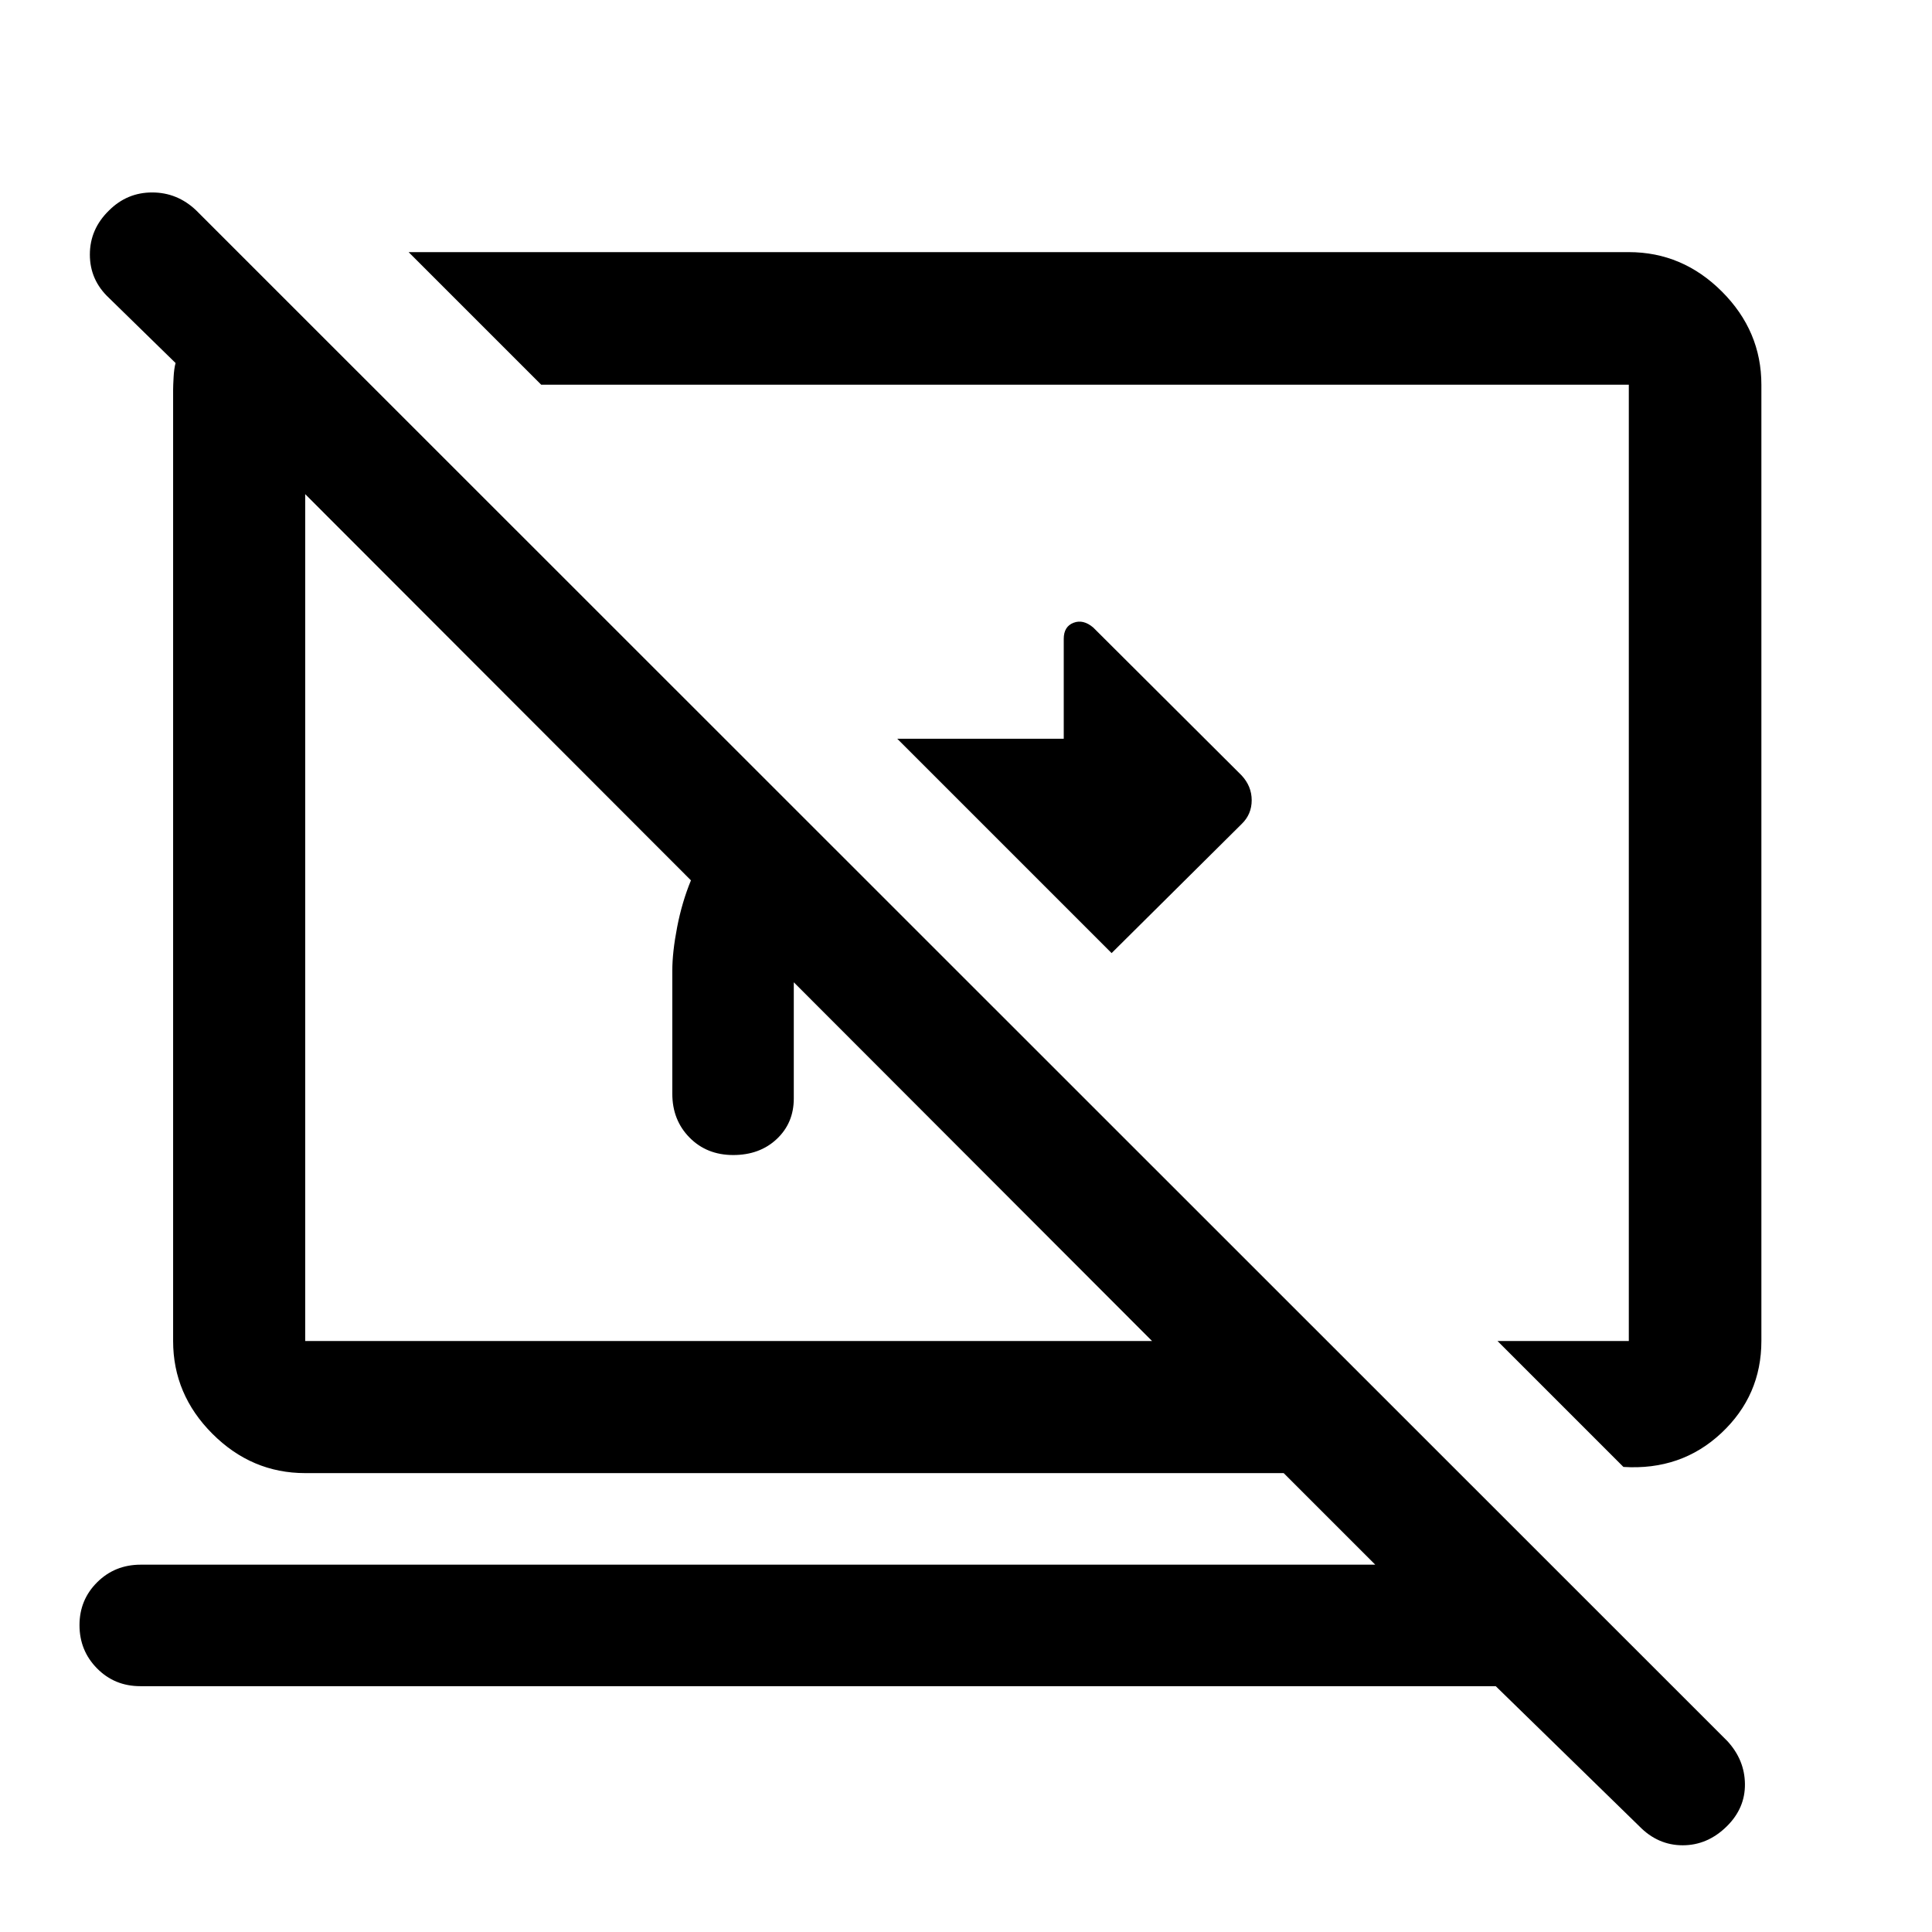 <svg xmlns="http://www.w3.org/2000/svg" height="48" viewBox="0 -960 960 960" width="48"><path d="M552.35-486.41 445.83-592.93h82.74v-49.62q0-6.11 4.84-7.99 4.85-1.87 9.82 2.36l73.65 73.41q5.08 5.42 5.08 12.4t-4.98 11.8l-64.63 64.16Zm254.32 255.32-62.56-62.56h65.24v-475.2H268.91l-65.87-65.87h606.31q26.66 0 46.27 19.6 19.6 19.61 19.6 46.27v475.15q0 27.12-19.89 45.77-19.9 18.65-48.66 16.84Zm-63.45 108.94H69.7q-12.76 0-21.48-8.83t-8.72-21.51q0-12.57 8.79-21.3 8.78-8.73 21.64-8.73h613.42l-45.5-45.5h-486.2q-26.57 0-46.1-19.53t-19.53-46.1v-472.74q0-1.94.24-6.24.24-4.3.98-6.98l-33.11-32.37q-9.48-8.87-9.48-21.52t9.48-21.89q8.98-8.98 21.46-8.98t21.82 8.85L858.33-94.85q8.6 9.35 8.72 21.33.12 11.98-8.95 20.95-9.58 9.48-21.96 9.48t-21.6-9.48l-71.32-69.58ZM394.43-471.91v57.75q0 12.17-8.46 20.13-8.46 7.96-21.65 7.96-13.13 0-21.69-8.68-8.56-8.69-8.56-21.75v-61.27q0-9.14 2.4-21.55t6.86-23.24l-191.68-191.9v420.81h420.81L394.43-471.91ZM507.26-532Zm-144.22 27.7Z"/></svg>